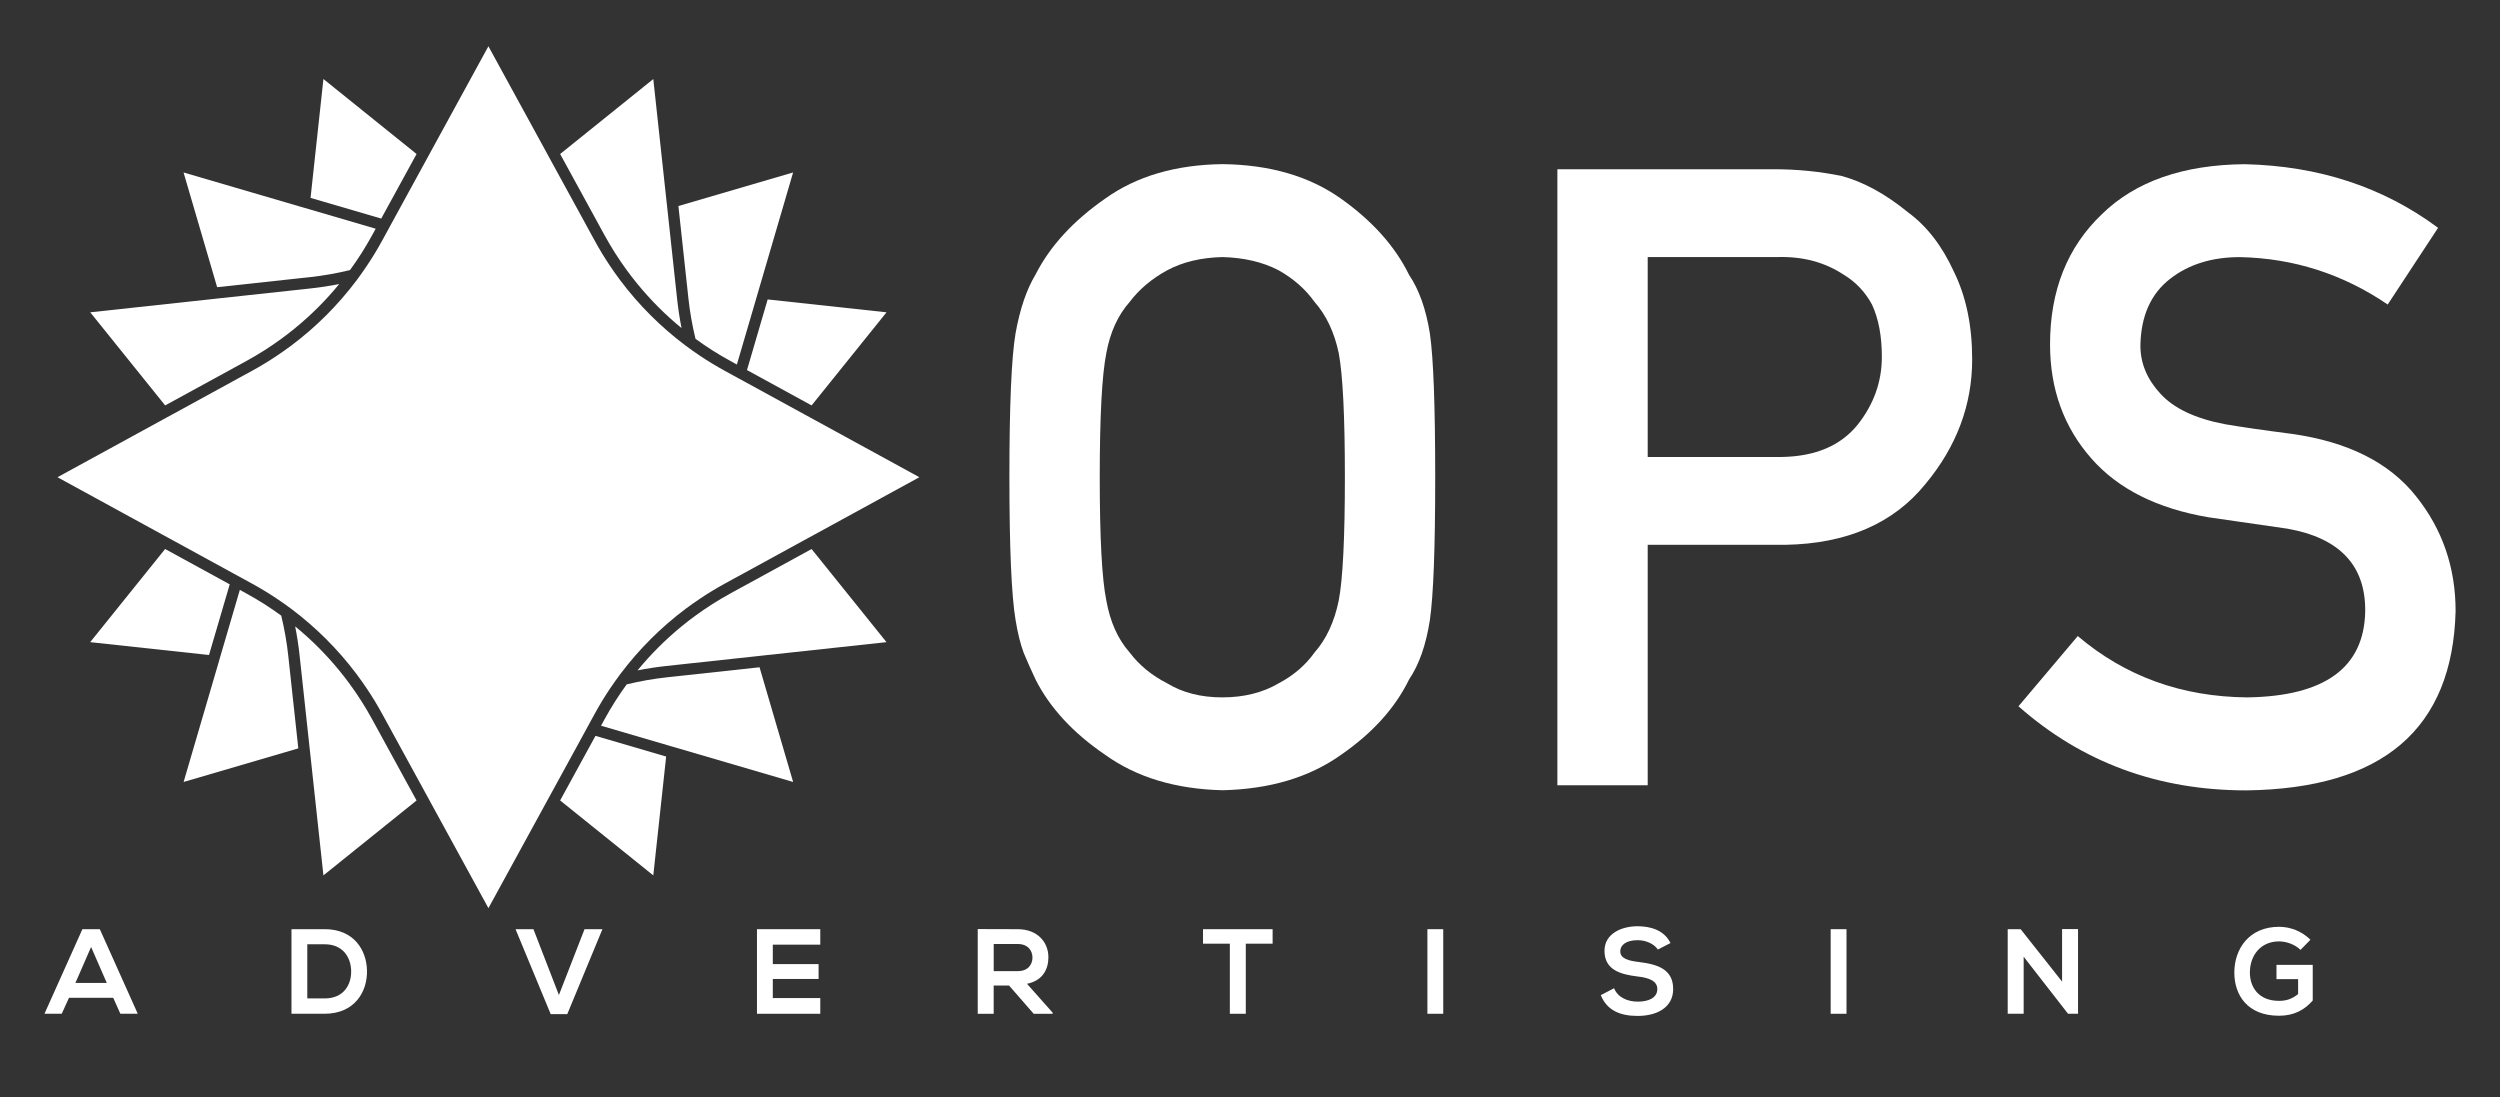 <?xml version="1.0" encoding="UTF-8"?>
<svg xmlns="http://www.w3.org/2000/svg" version="1.1" viewBox="0 0 1080 474">
  <rect x="0" y="0" width="1080" height="474" fill="#333333" stroke="none"/>
  <defs>
    <style>
      .cls-1 {
        fill: #fff;
      }
    </style>
  </defs>
  <!-- Generator: Adobe Illustrator 28.7.1, SVG Export Plug-In . SVG Version: 1.2.0 Build 142)  -->
  <g>
    <g id="Layer_1">
      <g>
        <g>
          <path class="cls-1" d="M48.91,431.05h-19.11l-3.13,6.89h-7.46l16.39-36.54h7.52l16.39,36.54h-7.52l-3.08-6.89ZM39.36,409.08l-6.79,15.56h13.57l-6.79-15.56Z"/>
          <path class="cls-1" d="M158.54,419.36c.16,9.24-5.48,18.58-18.27,18.58h-14.35v-36.54h14.35c12.53,0,18.11,8.93,18.27,17.96ZM132.75,431.32h7.52c8.3,0,11.59-6.05,11.43-12.01-.16-5.69-3.5-11.38-11.43-11.38h-7.52v23.39Z"/>
          <path class="cls-1" d="M245.05,438.1h-7.15l-15.19-36.7h7.73l11.01,28.45,11.07-28.45h7.73l-15.19,36.7Z"/>
          <path class="cls-1" d="M354.36,437.95h-27.35v-36.54h27.35v6.68h-20.51v8.4h19.78v6.42h-19.78v8.25h20.51v6.79Z"/>
          <path class="cls-1" d="M454.75,437.95h-8.2l-10.65-12.21h-6.63v12.21h-6.89v-36.59c5.79,0,11.59.05,17.38.05,8.61.05,13.15,5.79,13.15,12.11,0,5.01-2.3,10.07-9.24,11.48l11.07,12.48v.47ZM429.28,407.83v11.69h10.49c4.38,0,6.26-2.92,6.26-5.85s-1.93-5.85-6.26-5.85h-10.49Z"/>
          <path class="cls-1" d="M531.29,407.67h-11.59v-6.26h30.07v6.26h-11.59v30.28h-6.89v-30.28Z"/>
          <path class="cls-1" d="M616.64,437.95v-36.54h6.84v36.54h-6.84Z"/>
          <path class="cls-1" d="M716.19,410.23c-1.25-2.09-4.7-4.07-8.67-4.07-5.12,0-7.57,2.14-7.57,4.85,0,3.18,3.76,4.07,8.14,4.59,7.62.94,14.72,2.92,14.72,11.64,0,8.14-7.2,11.64-15.35,11.64-7.46,0-13.21-2.3-15.92-8.98l5.74-2.98c1.62,4.02,5.85,5.79,10.28,5.79s8.4-1.51,8.4-5.48c0-3.45-3.6-4.85-8.46-5.38-7.46-.89-14.36-2.87-14.36-11.07,0-7.52,7.41-10.6,14.15-10.65,5.69,0,11.59,1.62,14.36,7.26l-5.48,2.82Z"/>
          <path class="cls-1" d="M790.85,437.95v-36.54h6.84v36.54h-6.84Z"/>
          <path class="cls-1" d="M890.82,401.35h6.89v36.59h-4.28v.05l-19.21-24.69v24.64h-6.89v-36.54h5.58l17.91,22.65v-22.71Z"/>
          <path class="cls-1" d="M993.82,410.33c-2.45-2.35-6.11-3.65-9.29-3.65-7.83,0-12.58,5.95-12.58,13.47,0,6,3.5,12.22,12.58,12.22,2.87,0,5.38-.63,8.25-2.92v-6.47h-9.34v-6.16h15.66v15.4c-3.6,4.12-8.14,6.58-14.56,6.58-13.73,0-19.31-9.03-19.31-18.64,0-10.28,6.42-19.78,19.31-19.78,4.91,0,9.81,1.88,13.57,5.58l-4.28,4.38Z"/>
        </g>
        <g>
          <g>
            <path class="cls-1" d="M436.06,206.16c0-30.97.88-51.7,2.66-62.18,1.88-10.49,4.77-18.96,8.66-25.43,6.24-12.24,16.25-23.15,30.03-32.73,13.54-9.69,30.45-14.66,50.72-14.91,20.49.24,37.57,5.23,51.24,14.96,13.54,9.62,23.32,20.57,29.34,32.85,4.35,6.45,7.35,14.91,9,25.37,1.53,10.47,2.3,31.15,2.3,62.06s-.77,50.98-2.3,61.69c-1.65,10.71-4.65,19.29-9.01,25.73-6,12.3-15.79,23.12-29.34,32.49-13.66,9.74-30.74,14.85-51.24,15.33-20.26-.49-37.17-5.6-50.71-15.33-13.78-9.37-23.8-20.19-30.04-32.49-1.88-4.01-3.59-7.85-5.12-11.5-1.41-3.77-2.6-8.52-3.53-14.24-1.78-10.71-2.66-31.27-2.66-61.69ZM475.09,206.16c0,26.22.95,43.96,2.84,53.23,1.65,9.27,5.02,16.77,10.09,22.49,4.13,5.49,9.56,9.94,16.29,13.36,6.6,4.02,14.52,6.03,23.73,6.03s17.41-2.01,24.26-6.03c6.49-3.42,11.68-7.87,15.58-13.36,5.08-5.73,8.56-13.23,10.46-22.49,1.77-9.27,2.65-27.01,2.65-53.23s-.88-44.07-2.65-53.59c-1.9-9.02-5.38-16.4-10.46-22.14-3.89-5.48-9.09-10.06-15.58-13.71-6.85-3.54-14.93-5.43-24.26-5.67-9.21.24-17.12,2.13-23.73,5.67-6.73,3.66-12.16,8.23-16.29,13.71-5.08,5.73-8.44,13.11-10.09,22.13-1.89,9.52-2.84,27.38-2.84,53.59Z"/>
            <path class="cls-1" d="M672.8,73.11h93.43c10.15,0,19.93.98,29.37,2.92,9.44,2.55,18.99,7.79,28.67,15.7,8.12,5.96,14.71,14.48,19.77,25.55,5.3,10.71,7.94,23.36,7.94,37.96,0,19.71-6.73,37.66-20.18,53.84-13.8,17.04-33.98,25.8-60.52,26.28h-59.47v103.87h-39.02V73.11ZM711.81,197.41h57.93c14.53-.24,25.45-4.89,32.77-13.94,6.97-8.8,10.45-18.58,10.45-29.33,0-8.93-1.41-16.44-4.25-22.56-2.96-5.5-7.09-9.84-12.4-13.02-8.03-5.25-17.36-7.76-27.99-7.52h-56.51v86.36Z"/>
            <path class="cls-1" d="M897.56,274.75c20.52,17.44,44.94,26.28,73.25,26.52,33.5-.48,50.48-12.85,50.96-37.08.24-19.85-10.96-31.78-33.6-35.8-10.37-1.46-21.76-3.11-34.12-4.93-22.17-3.77-39.03-12.24-50.57-25.39-11.91-13.52-17.86-29.96-17.86-49.32,0-23.26,7.48-42.01,22.43-56.26,14.49-14.13,35.03-21.32,61.65-21.56,32.03.73,59.88,9.89,83.55,27.49l-21.76,33.13c-19.35-13.17-40.63-20-63.86-20.48-12.04,0-22.06,3.11-30.07,9.32-8.37,6.46-12.68,16.08-12.91,28.87,0,7.67,2.89,14.61,8.66,20.82,5.77,6.33,15.04,10.72,27.76,13.15,7.07,1.22,16.74,2.62,29.01,4.2,24.17,3.41,42.03,12.36,53.58,26.86,11.43,14.25,17.16,30.81,17.16,49.69-1.3,50.91-31.45,76.72-90.44,77.46-38.16,0-70.96-12.11-98.4-36.33l25.61-30.33Z"/>
          </g>
          <g>
            <g>
              <polygon class="cls-1" points="179.96 66.53 164.69 94.42 134.16 85.49 139.72 34.14 179.96 66.53"/>
              <polygon class="cls-1" points="99.24 252.44 90.29 282.96 38.96 277.41 71.33 237.17 99.24 252.44"/>
              <polygon class="cls-1" points="287.78 326.83 282.22 378.17 241.98 345.79 257.25 317.89 287.78 326.83"/>
              <polygon class="cls-1" points="382.98 134.92 350.61 175.14 322.7 159.87 331.63 129.36 382.98 134.92"/>
            </g>
            <g>
              <path class="cls-1" d="M162.3,98.81l-1.54,2.8c-2.88,5.26-6.07,10.29-9.57,15.07-5.77,1.4-11.64,2.44-17.61,3.08l-3.17.34-2.48.27-2.49.27-31.63,3.43-14.51-49.56,49.56,14.51,2.38.69,2.37.69,28.68,8.4Z"/>
              <path class="cls-1" d="M342.62,74.51l-14.51,49.56-.69,2.37-.69,2.38-8.4,28.66-2.8-1.54c-5.26-2.87-10.29-6.06-15.07-9.57-1.41-5.77-2.44-11.64-3.08-17.59l-.34-3.17-.27-2.49-.27-2.48-3.43-31.63,49.56-14.51Z"/>
              <path class="cls-1" d="M128.88,323.29l-49.56,14.52,14.51-49.56.69-2.38.69-2.38,8.4-28.66,2.8,1.54c5.26,2.88,10.29,6.07,15.08,9.58,1.4,5.75,2.43,11.63,3.07,17.58l.34,3.17.27,2.49.27,2.49,3.43,31.62Z"/>
              <path class="cls-1" d="M342.62,337.81l-49.56-14.52-2.38-.69-2.37-.69-28.66-8.4,1.52-2.79c2.88-5.26,6.07-10.29,9.56-15.07,5.77-1.4,11.66-2.44,17.62-3.08l3.17-.34,2.48-.27,2.49-.27,31.63-3.43,14.51,49.56Z"/>
            </g>
            <g>
              <path class="cls-1" d="M146.53,122.71c-5.69,6.96-12.06,13.33-19.01,19.01-.99.82-1.98,1.61-2.99,2.39-1,.77-2,1.52-3.02,2.26-4.79,3.51-9.83,6.71-15.08,9.58l-2.8,1.54-2.19,1.19-2.19,1.21-27.9,15.25-32.37-40.22,51.33-5.56,2.46-.27,2.46-.27,29.7-3.21,2.49-.27,2.48-.27,4.23-.46c4.18-.45,8.32-1.09,12.41-1.9Z"/>
              <path class="cls-1" d="M294.41,141.72c-6.95-5.69-13.3-12.06-19-19.01-.82-.99-1.61-1.98-2.39-2.99-.77-1-1.54-2.01-2.28-3.04-3.5-4.78-6.69-9.82-9.57-15.07l-1.54-2.8-1.19-2.19-1.19-2.18-15.27-27.91,40.24-32.38,5.56,51.34.27,2.46.27,2.46,3.21,29.7.27,2.48.27,2.49.46,4.23c.45,4.18,1.09,8.32,1.89,12.41Z"/>
              <path class="cls-1" d="M179.96,345.8l-40.24,32.37-5.56-51.34-.27-2.46-.27-2.46-3.21-29.69-.27-2.49-.27-2.49-.46-4.23c-.45-4.18-1.09-8.32-1.9-12.41,6.95,5.69,13.31,12.06,19.01,19.01.82.98,1.61,1.98,2.39,2.99.77,1,1.54,2.01,2.28,3.05,3.5,4.78,6.71,9.82,9.57,15.07l1.52,2.79,1.21,2.19,1.19,2.19,15.27,27.91Z"/>
              <path class="cls-1" d="M382.98,277.41l-51.34,5.55-2.46.27-2.45.27-29.7,3.21-2.49.27-2.48.27-4.23.46c-4.18.45-8.32,1.09-12.41,1.9,5.69-6.95,12.05-13.3,19-19,.98-.82,1.98-1.61,2.99-2.39,1-.77,2.01-1.54,3.05-2.28,4.78-3.5,9.82-6.69,15.07-9.57l2.8-1.54,2.18-1.19,2.19-1.19,27.91-15.27,32.37,40.24Z"/>
            </g>
            <path class="cls-1" d="M397.16,206.16l-45.32,24.79-2.17,1.18-2.17,1.18-26.2,14.34-2.19,1.19-2.18,1.19-3.74,2.05c-3.68,2.01-7.27,4.18-10.73,6.51-1.07.71-2.13,1.44-3.18,2.18-1.06.74-2.1,1.5-3.13,2.27-10.72,8.05-20.24,17.57-28.27,28.29-.77,1.04-1.52,2.07-2.27,3.12s-1.48,2.11-2.19,3.18c-2.32,3.46-4.49,7.05-6.5,10.73l-2.05,3.73-1.19,2.19-1.19,2.19-14.33,26.2-1.19,2.17-1.19,2.17-24.78,45.31-24.78-45.31-1.18-2.17-1.19-2.17-14.33-26.2-1.19-2.19-1.21-2.19-2.04-3.73c-2.01-3.68-4.18-7.27-6.51-10.73-.71-1.07-1.44-2.13-2.18-3.18-.74-1.05-1.5-2.08-2.27-3.12-8.03-10.72-17.56-20.24-28.27-28.29-1.04-.77-2.08-1.54-3.15-2.28-1.04-.74-2.1-1.46-3.16-2.17-3.46-2.32-7.05-4.49-10.74-6.51l-3.74-2.05-2.19-1.19-2.18-1.19-26.2-14.34-2.17-1.18-2.18-1.19-45.31-24.78,45.31-24.78,2.17-1.19,2.18-1.18,26.19-14.33,2.19-1.21,2.19-1.19,3.74-2.05c3.68-2.01,7.27-4.18,10.73-6.5,1.07-.71,2.12-1.44,3.17-2.18,1.06-.74,2.11-1.5,3.15-2.28,10.72-8.03,20.23-17.55,28.26-28.26.78-1.04,1.54-2.08,2.29-3.15.74-1.04,1.46-2.1,2.17-3.17,2.33-3.46,4.5-7.05,6.51-10.73l2.05-3.74,1.19-2.19,1.19-2.18,14.33-26.21,1.19-2.17,1.18-2.17,24.78-45.31,24.78,45.31,1.19,2.18,1.18,2.17,14.34,26.2,1.19,2.18,1.19,2.19,2.05,3.74c2.01,3.68,4.18,7.27,6.5,10.73.72,1.07,1.45,2.13,2.18,3.17.76,1.06,1.51,2.11,2.29,3.15,8.03,10.72,17.55,20.23,28.26,28.26,1.04.78,2.07,1.54,3.13,2.28,1.05.74,2.11,1.48,3.18,2.18,3.46,2.32,7.05,4.49,10.73,6.5l3.74,2.05,2.18,1.19,2.19,1.19,26.2,14.34,2.17,1.18,2.18,1.19,45.31,24.78Z"/>
          </g>
        </g>
      </g>
    </g>
  </g>
</svg>